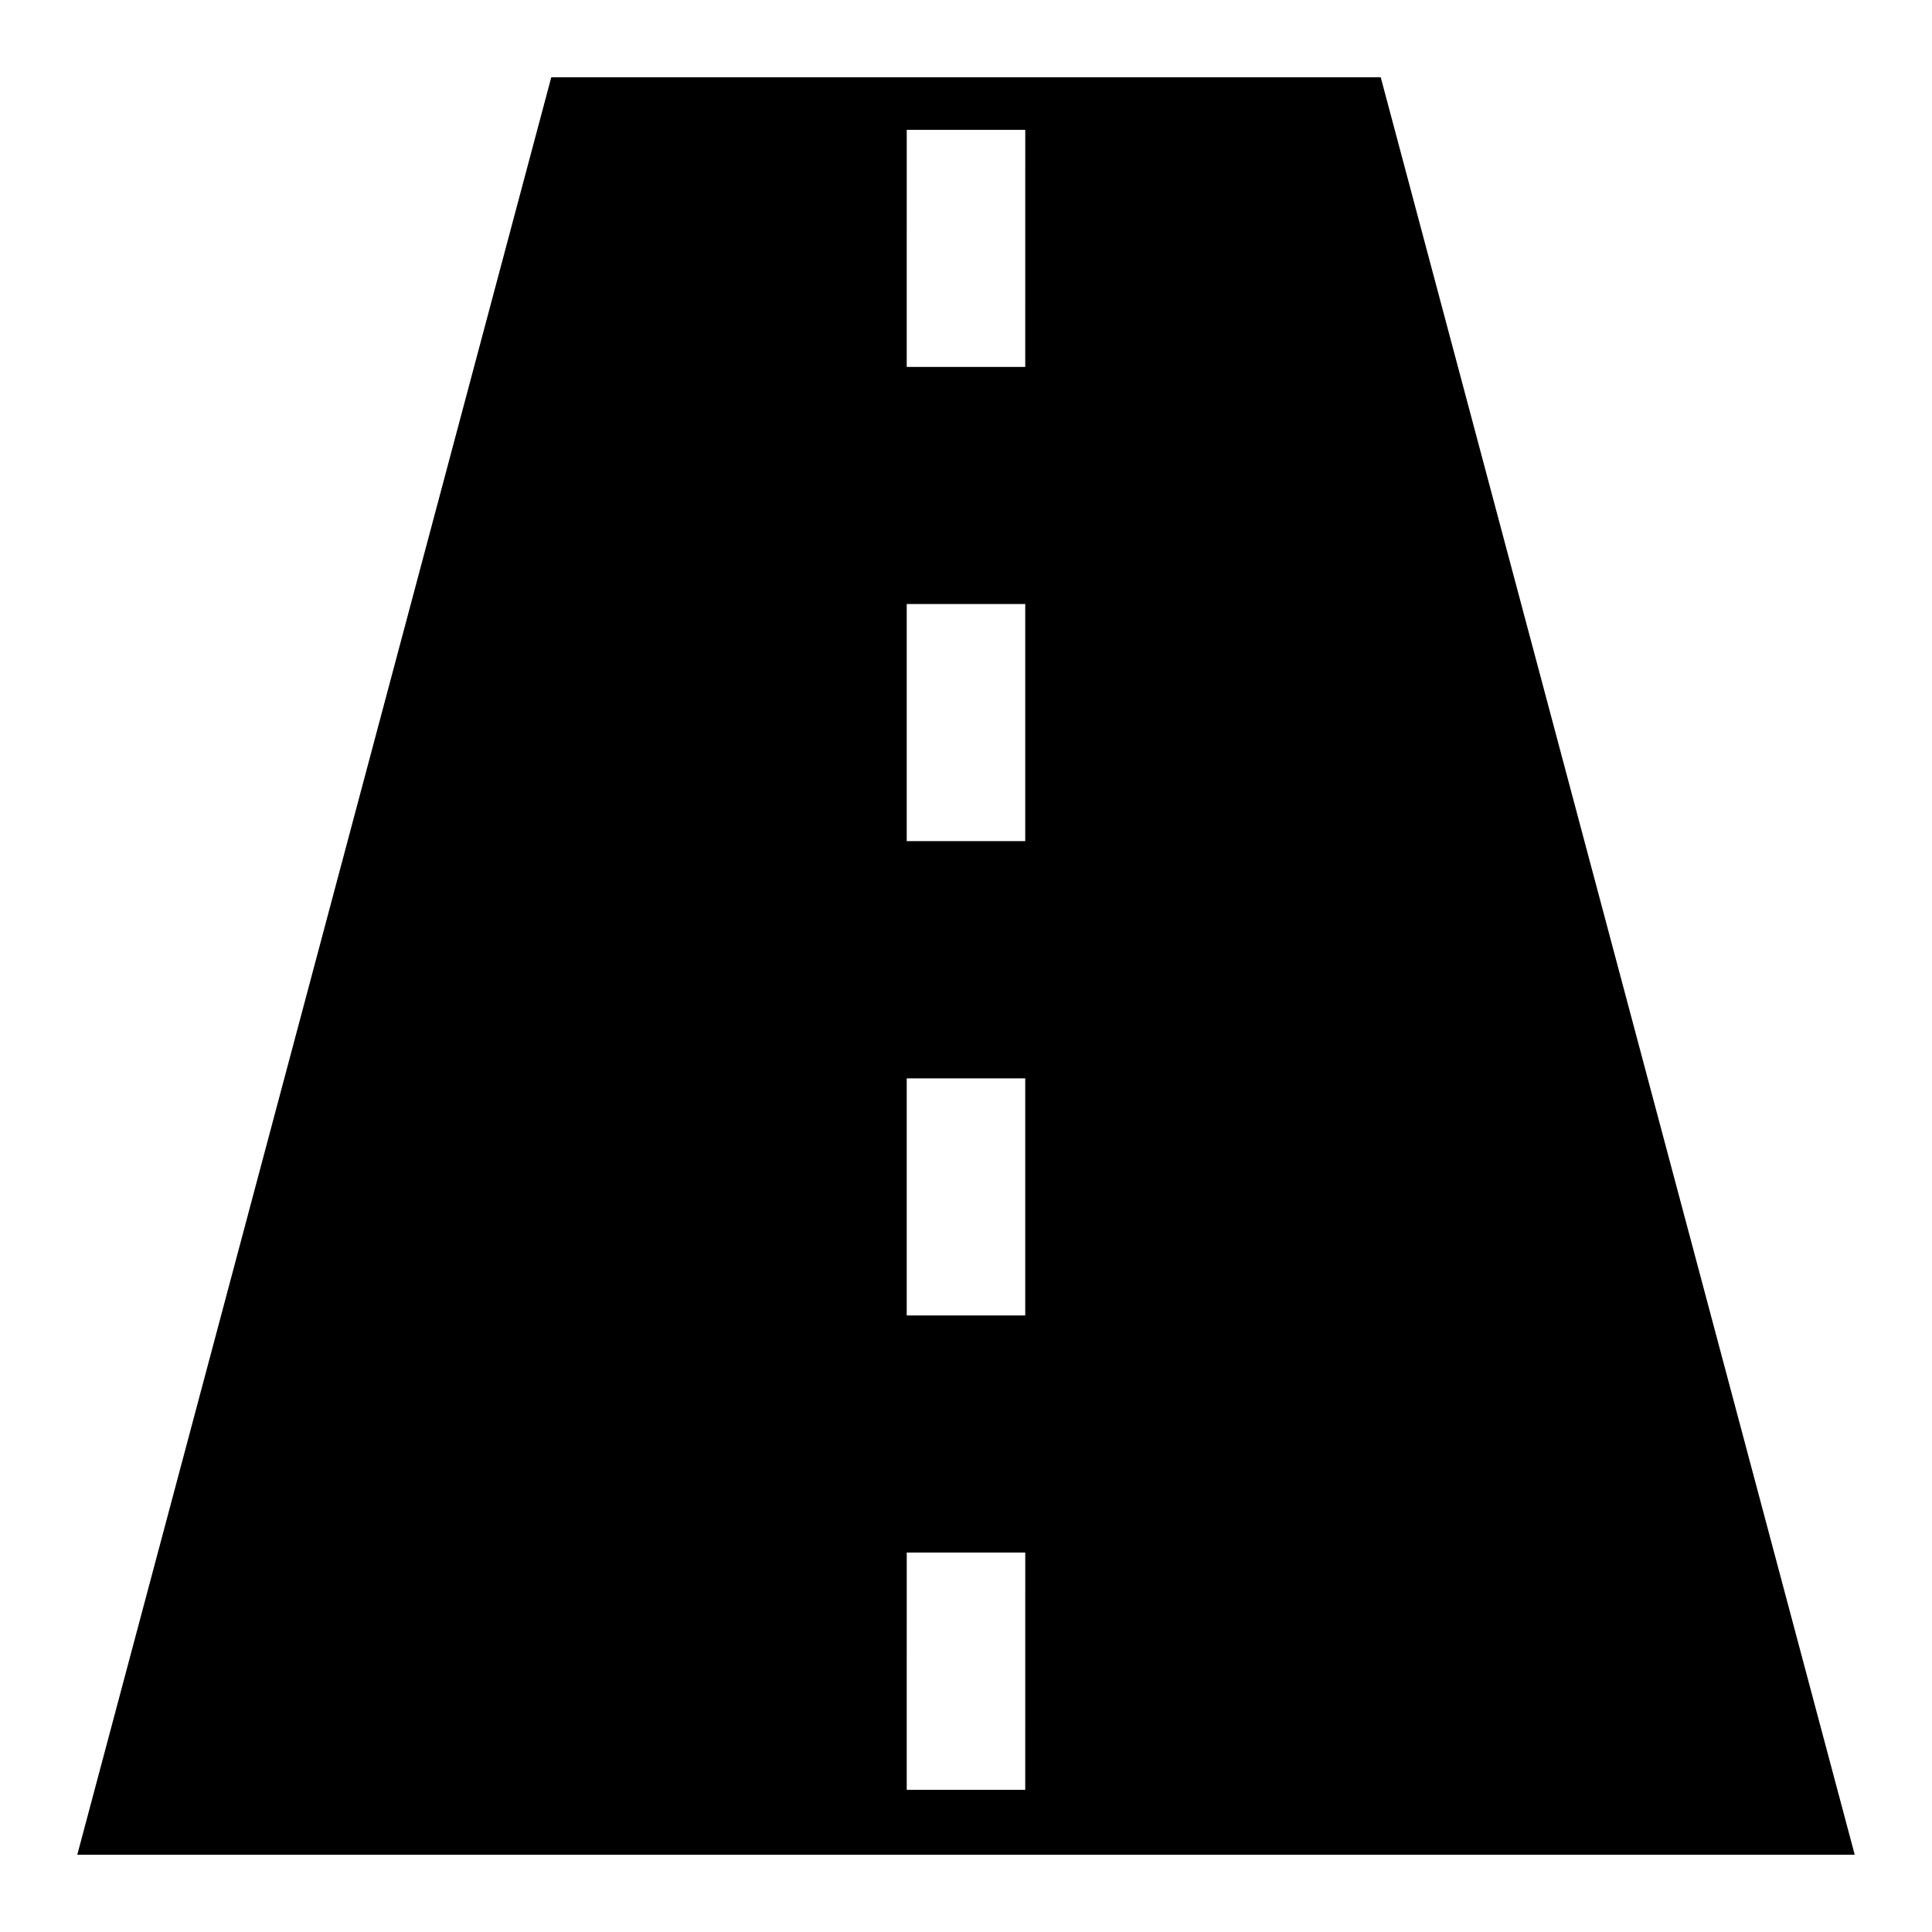<svg xmlns="http://www.w3.org/2000/svg" xmlns:xlink="http://www.w3.org/1999/xlink" version="1.1" id="Layer_1" x="0px" y="0px" width="100px" height="100px" viewBox="0 0 100 100" enable-background="new 0 0 100 100" xml:space="preserve" data-tags="road" style="margin-left: 8px; margin-top: 8px;">

<path d="M 71.466,4.00L 28.534,4.00 L 4.00,96.00l 92.00,0.00 L 71.466,4.00z M 53.066,92.64l-6.134,0.00 L 46.933,80.361 l 6.134,0.00 L 53.066,92.64 z M 53.066,68.088l-6.134,0.00 l0.00-12.273 l 6.134,0.00   L 53.066,68.088 z M 53.066,43.537l-6.134,0.00 l0.00-12.273 l 6.134,0.00 L 53.066,43.537 z M 53.066,18.991l-6.134,0.00 L 46.933,6.72 l 6.134,0.00 L 53.066,18.991 z"></path></svg>